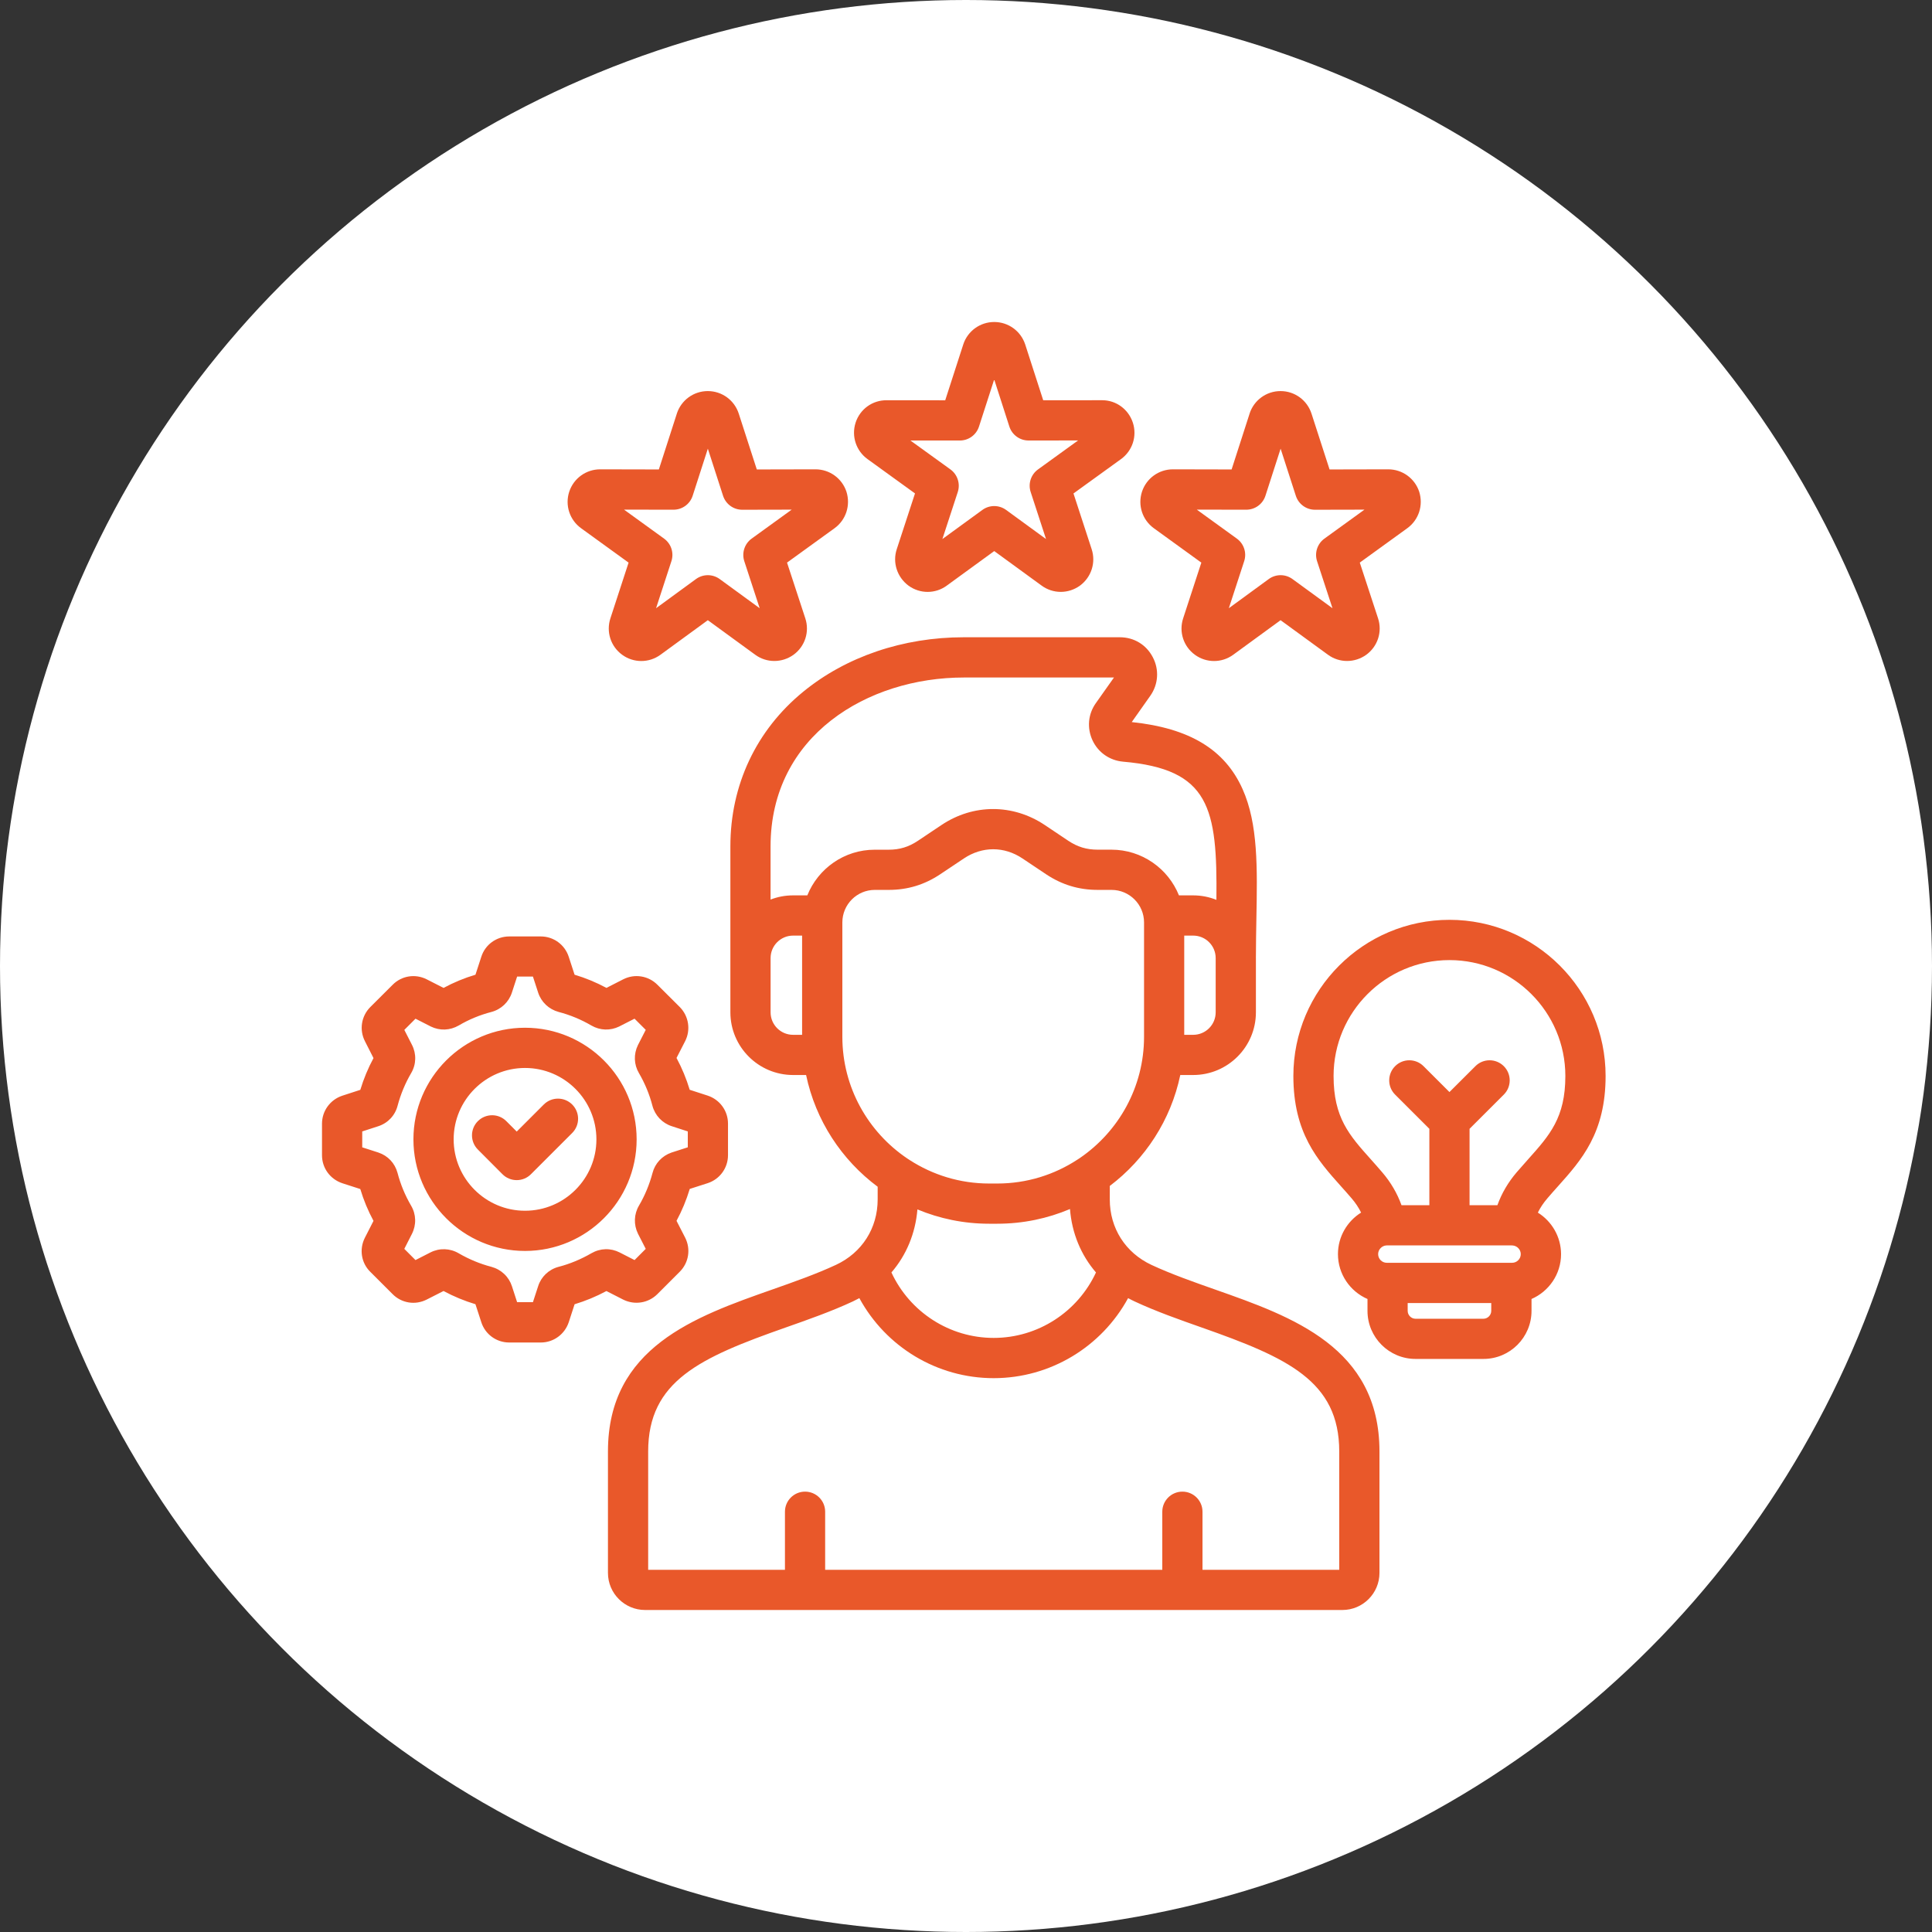 <svg width="90" height="90" viewBox="0 0 90 90" fill="none" xmlns="http://www.w3.org/2000/svg">
<rect x="0" y="0" width="90" height="90" fill="#333333" stroke="none"/>
<circle cx="45" cy="45" r="45" fill="white"/>
<path d="M56.612 60.074C55.603 59.719 54.56 59.352 53.642 58.925C52.425 58.356 51.698 57.216 51.698 55.873V55.246C53.349 53.998 54.544 52.175 54.982 50.078H55.584C57.195 50.078 58.505 48.768 58.505 47.158V44.63C58.505 44.614 58.504 44.6 58.504 44.586C58.504 44.579 58.505 44.572 58.505 44.565C58.506 43.964 58.517 43.376 58.527 42.807C58.572 40.433 58.611 38.383 57.883 36.757C57.058 34.914 55.413 33.919 52.721 33.637L53.586 32.411C53.961 31.879 54.006 31.192 53.703 30.618C53.401 30.035 52.828 29.686 52.168 29.686H44.897C42.069 29.686 39.408 30.59 37.409 32.23C35.225 34.019 34.024 36.574 34.024 39.424V44.63V47.158C34.024 48.768 35.334 50.078 36.945 50.078H37.551C37.994 52.196 39.207 54.034 40.885 55.283V55.872C40.885 57.214 40.158 58.355 38.942 58.922C38.023 59.35 36.98 59.717 35.971 60.072C32.385 61.333 28.321 62.763 28.321 67.612V73.272C28.321 74.225 29.097 75 30.052 75H62.533C63.486 75 64.261 74.225 64.261 73.272V67.612C64.258 62.765 60.196 61.336 56.612 60.074ZM56.631 47.159C56.631 47.736 56.162 48.206 55.584 48.206H55.166V43.584H55.584C56.161 43.584 56.631 44.053 56.631 44.631V47.159ZM37.365 48.206H36.944C36.367 48.206 35.897 47.737 35.897 47.159V44.631C35.897 44.054 36.366 43.584 36.944 43.584H37.365V48.206ZM37.608 41.71H36.942C36.573 41.71 36.222 41.779 35.896 41.905V39.425C35.896 34.262 40.423 31.561 44.896 31.561H51.893L51.048 32.756C50.685 33.267 50.628 33.913 50.894 34.489C51.158 35.053 51.688 35.423 52.312 35.481C56.351 35.831 56.712 37.627 56.665 41.919C56.33 41.784 55.965 41.71 55.582 41.71H54.92C54.419 40.463 53.198 39.581 51.774 39.581H51.133C50.619 39.581 50.197 39.453 49.768 39.168L48.672 38.434C47.187 37.441 45.341 37.439 43.856 38.434L42.757 39.169C42.329 39.455 41.908 39.583 41.394 39.583H40.749C39.329 39.581 38.109 40.463 37.608 41.71ZM39.24 48.296V42.97C39.24 42.134 39.918 41.455 40.752 41.455H41.396C42.28 41.455 43.066 41.216 43.8 40.726L44.9 39.991C45.756 39.419 46.777 39.418 47.632 39.991L48.732 40.727C49.469 41.217 50.255 41.455 51.138 41.455H51.779C52.615 41.455 53.294 42.134 53.294 42.97V48.296C53.294 50.64 52.108 52.711 50.306 53.944C50.268 53.965 50.233 53.988 50.199 54.014C49.123 54.721 47.837 55.133 46.458 55.133H46.079C44.715 55.133 43.445 54.73 42.377 54.04C42.342 54.014 42.306 53.99 42.268 53.969C40.441 52.739 39.24 50.655 39.24 48.296ZM51.055 59.276C50.197 61.121 48.346 62.325 46.289 62.325C44.231 62.325 42.382 61.12 41.526 59.276C42.222 58.469 42.644 57.457 42.737 56.339C43.766 56.768 44.895 57.006 46.077 57.006H46.456C47.657 57.006 48.802 56.762 49.844 56.321C49.932 57.446 50.355 58.464 51.055 59.276ZM62.386 73.129H56.017V70.422C56.017 69.904 55.597 69.486 55.081 69.486C54.564 69.486 54.144 69.905 54.144 70.422V73.129H38.439V70.422C38.439 69.904 38.02 69.486 37.503 69.486C36.986 69.486 36.566 69.905 36.566 70.422V73.129H30.194V67.615C30.194 64.33 32.611 63.243 36.592 61.843C37.643 61.473 38.731 61.091 39.733 60.624C39.835 60.576 39.933 60.525 40.032 60.472C41.265 62.742 43.651 64.2 46.29 64.2C48.929 64.2 51.316 62.741 52.551 60.472C52.65 60.525 52.748 60.576 52.851 60.624C53.852 61.091 54.94 61.474 55.991 61.844C59.97 63.245 62.387 64.331 62.387 67.616V73.129H62.386ZM71.639 56.488C71.752 56.257 71.899 56.037 72.082 55.824C72.247 55.63 72.416 55.441 72.58 55.258C73.669 54.04 74.795 52.78 74.795 50.122C74.795 46.112 71.532 42.849 67.523 42.849C63.513 42.849 60.25 46.112 60.25 50.122C60.25 52.78 61.377 54.04 62.465 55.258C62.629 55.44 62.798 55.63 62.965 55.825C63.146 56.036 63.292 56.256 63.405 56.487C62.76 56.89 62.327 57.605 62.327 58.421C62.327 59.356 62.894 60.161 63.703 60.512V61.065C63.703 62.299 64.706 63.304 65.939 63.304H69.108C70.341 63.304 71.344 62.3 71.344 61.065V60.512C72.153 60.161 72.72 59.356 72.72 58.421C72.717 57.605 72.284 56.89 71.639 56.488ZM69.468 61.066C69.468 61.264 69.303 61.432 69.106 61.432H65.937C65.741 61.432 65.575 61.264 65.575 61.066V60.7H69.468V61.066ZM70.439 58.826H64.604C64.38 58.826 64.199 58.645 64.199 58.421C64.199 58.209 64.372 58.029 64.582 58.017C64.604 58.017 64.626 58.017 64.65 58.015H70.392C70.417 58.017 70.443 58.019 70.469 58.019H70.47C70.675 58.036 70.843 58.212 70.843 58.421C70.844 58.645 70.661 58.826 70.439 58.826ZM71.182 54.009C71.01 54.2 70.835 54.398 70.656 54.606C70.254 55.075 69.954 55.59 69.755 56.142H68.458V52.584L70.053 50.991C70.419 50.626 70.42 50.033 70.054 49.667C69.688 49.301 69.095 49.3 68.73 49.666L67.521 50.872L66.313 49.666C65.947 49.3 65.353 49.301 64.989 49.667C64.623 50.033 64.624 50.627 64.99 50.991L66.585 52.584V56.142H65.287C65.088 55.59 64.788 55.075 64.387 54.608C64.208 54.398 64.031 54.2 63.861 54.009C62.852 52.881 62.123 52.066 62.123 50.123C62.123 47.146 64.544 44.725 67.521 44.725C70.498 44.725 72.92 47.146 72.92 50.123C72.92 52.065 72.191 52.881 71.182 54.009ZM24.458 47.876C21.591 47.876 19.259 50.208 19.259 53.075C19.259 55.942 21.591 58.274 24.458 58.274C27.325 58.274 29.657 55.942 29.657 53.075C29.658 50.208 27.325 47.876 24.458 47.876ZM24.458 56.401C22.624 56.401 21.133 54.909 21.133 53.076C21.133 51.242 22.625 49.75 24.458 49.75C26.291 49.75 27.783 51.242 27.783 53.076C27.784 54.909 26.292 56.401 24.458 56.401ZM53.749 24.606L55.963 26.209L55.116 28.804C54.909 29.432 55.13 30.114 55.664 30.502C55.93 30.696 56.242 30.793 56.555 30.793C56.868 30.793 57.181 30.696 57.448 30.501L59.654 28.891L61.864 30.502C62.393 30.887 63.106 30.888 63.645 30.502C64.18 30.114 64.401 29.431 64.195 28.804L63.344 26.208L65.559 24.605C66.089 24.22 66.312 23.542 66.112 22.906C65.906 22.283 65.327 21.863 64.668 21.863L61.936 21.869L61.095 19.268C60.891 18.64 60.311 18.218 59.653 18.218C58.994 18.218 58.414 18.64 58.21 19.268V19.271L57.373 21.869L54.64 21.863C53.982 21.863 53.403 22.283 53.198 22.906C52.993 23.535 53.214 24.217 53.749 24.606ZM58.055 23.744H58.057C58.464 23.744 58.824 23.482 58.949 23.095L59.656 20.901L60.365 23.096C60.49 23.483 60.85 23.746 61.257 23.746H61.259L63.562 23.741L61.695 25.092C61.366 25.331 61.228 25.756 61.354 26.142L62.072 28.333L60.208 26.974C60.044 26.855 59.849 26.794 59.656 26.794C59.463 26.794 59.268 26.854 59.104 26.974L57.244 28.333L57.959 26.141C58.086 25.754 57.947 25.33 57.618 25.091L55.751 23.74L58.055 23.744ZM40.412 21.386L42.624 22.986L41.775 25.581C41.569 26.203 41.788 26.885 42.323 27.283C42.59 27.477 42.903 27.573 43.214 27.573C43.528 27.573 43.841 27.475 44.106 27.279L46.315 25.671L48.515 27.274C49.048 27.669 49.767 27.673 50.313 27.278C50.841 26.885 51.058 26.204 50.854 25.583L50.007 22.987L52.222 21.386C52.756 20.998 52.978 20.316 52.772 19.687C52.565 19.061 51.991 18.644 51.349 18.644C51.342 18.644 51.336 18.644 51.329 18.644L48.597 18.646L47.757 16.043C47.551 15.42 46.972 15 46.315 15C45.657 15 45.078 15.42 44.873 16.043C44.873 16.044 44.872 16.045 44.872 16.048L44.032 18.647L41.31 18.645C40.646 18.637 40.065 19.055 39.857 19.688C39.856 19.692 39.855 19.696 39.854 19.7C39.657 20.323 39.881 21.002 40.412 21.386ZM44.713 20.521C44.714 20.521 44.714 20.521 44.713 20.521C45.121 20.521 45.48 20.259 45.605 19.872L46.314 17.677L47.02 19.871C47.145 20.258 47.506 20.52 47.913 20.52H47.914L50.221 20.518L48.354 21.868C48.024 22.107 47.886 22.531 48.012 22.918L48.728 25.111L46.867 23.754C46.538 23.515 46.092 23.514 45.764 23.754L43.9 25.111L44.617 22.919C44.743 22.532 44.605 22.107 44.276 21.868L42.409 20.519L44.713 20.521ZM30.625 60.283L31.665 59.243C32.086 58.823 32.188 58.184 31.916 57.652L31.515 56.871C31.768 56.401 31.974 55.903 32.131 55.385L32.968 55.116C33.533 54.931 33.913 54.408 33.913 53.813V52.342C33.913 51.747 33.533 51.225 32.967 51.038L32.129 50.766C31.974 50.252 31.769 49.756 31.515 49.284L31.916 48.502C32.183 47.978 32.086 47.34 31.672 46.917C31.668 46.914 31.666 46.912 31.663 46.908L30.624 45.873C30.202 45.451 29.562 45.35 29.031 45.621L28.25 46.02C27.775 45.764 27.277 45.558 26.766 45.406L26.493 44.568C26.308 44.003 25.785 43.623 25.191 43.623H23.724C23.123 43.623 22.601 44.005 22.42 44.573L22.149 45.406C21.63 45.56 21.131 45.768 20.663 46.021L19.88 45.622C19.346 45.35 18.707 45.452 18.289 45.877L17.251 46.912C16.829 47.334 16.729 47.973 17 48.504L17.399 49.29C17.147 49.758 16.941 50.254 16.785 50.769L15.94 51.044C15.379 51.232 15 51.754 15 52.345V53.817C15 54.408 15.377 54.931 15.948 55.12L16.784 55.39C16.937 55.901 17.142 56.397 17.399 56.873L16.998 57.658C16.725 58.194 16.829 58.837 17.25 59.247L18.282 60.278C18.7 60.707 19.342 60.812 19.879 60.538L20.662 60.14C21.141 60.397 21.641 60.604 22.148 60.755L22.418 61.584C22.597 62.155 23.122 62.539 23.723 62.539H25.192C25.782 62.539 26.305 62.162 26.495 61.593L26.767 60.757C27.274 60.604 27.771 60.398 28.25 60.142L29.032 60.541C29.565 60.806 30.204 60.705 30.625 60.283ZM27.55 58.381C27.061 58.663 26.549 58.877 26.025 59.013C26.022 59.014 26.018 59.015 26.016 59.015C25.562 59.138 25.208 59.477 25.069 59.915L24.826 60.66H24.089L23.849 59.921C23.707 59.478 23.353 59.139 22.89 59.013C22.363 58.876 21.849 58.662 21.369 58.384C20.962 58.144 20.469 58.13 20.051 58.343L19.355 58.699L18.834 58.177L19.188 57.482C19.402 57.061 19.389 56.569 19.152 56.167C18.87 55.685 18.658 55.173 18.517 54.633C18.394 54.184 18.071 53.84 17.63 53.691C17.625 53.689 17.621 53.687 17.616 53.686L16.874 53.447V52.707L17.612 52.467C18.066 52.323 18.405 51.964 18.522 51.507C18.666 50.969 18.879 50.458 19.154 49.989C19.392 49.585 19.406 49.093 19.191 48.673L18.835 47.976L19.356 47.455L20.052 47.81L20.067 47.818C20.486 48.023 20.96 48.007 21.371 47.77C21.841 47.493 22.352 47.281 22.899 47.139C23.348 47.017 23.702 46.681 23.846 46.239L24.089 45.493H24.826L25.069 46.239C25.212 46.679 25.566 47.016 26.025 47.141C26.557 47.28 27.069 47.492 27.552 47.774C27.955 48.006 28.427 48.021 28.846 47.818C28.851 47.815 28.855 47.813 28.86 47.81L29.559 47.454L30.081 47.975L29.724 48.671C29.722 48.677 29.718 48.682 29.716 48.687C29.512 49.106 29.529 49.592 29.763 49.987C30.04 50.462 30.253 50.973 30.393 51.512C30.514 51.963 30.85 52.319 31.294 52.463L32.04 52.706V53.446L31.298 53.685C31.291 53.687 31.284 53.689 31.277 53.692C30.839 53.844 30.51 54.199 30.397 54.642C30.253 55.181 30.04 55.695 29.765 56.163C29.531 56.561 29.513 57.047 29.717 57.465C29.719 57.471 29.723 57.477 29.725 57.482L30.081 58.177L29.56 58.699L28.864 58.343C28.443 58.13 27.965 58.143 27.55 58.381ZM27.068 24.606L29.282 26.209L28.435 28.804C28.229 29.432 28.449 30.114 28.983 30.502C29.249 30.696 29.561 30.793 29.874 30.793C30.187 30.793 30.5 30.696 30.767 30.501L32.973 28.891L35.183 30.502C35.712 30.887 36.426 30.888 36.965 30.502C37.499 30.114 37.721 29.431 37.514 28.804L36.663 26.208L38.879 24.605C39.408 24.22 39.631 23.542 39.431 22.906C39.225 22.283 38.647 21.863 37.987 21.863L35.255 21.869L34.414 19.268C34.211 18.64 33.63 18.218 32.972 18.218C32.313 18.218 31.733 18.64 31.529 19.268V19.271L30.692 21.869L27.959 21.863C27.301 21.863 26.723 22.283 26.517 22.906C26.312 23.535 26.533 24.217 27.068 24.606ZM31.373 23.744H31.375C31.782 23.744 32.142 23.482 32.267 23.095L32.974 20.901L33.683 23.096C33.809 23.483 34.168 23.746 34.575 23.746H34.577L36.88 23.741L35.013 25.092C34.684 25.331 34.546 25.756 34.672 26.142L35.389 28.333L33.526 26.974C33.362 26.855 33.167 26.794 32.974 26.794C32.781 26.794 32.586 26.854 32.422 26.974L30.562 28.333L31.277 26.141C31.404 25.754 31.265 25.33 30.936 25.091L29.069 23.74L31.373 23.744ZM26.656 51.453C27.021 51.819 27.021 52.412 26.656 52.778L24.732 54.701C24.557 54.877 24.319 54.975 24.07 54.975C24.07 54.975 24.07 54.975 24.069 54.975C23.821 54.975 23.581 54.875 23.407 54.7L22.261 53.55C21.895 53.183 21.896 52.59 22.263 52.225C22.63 51.861 23.223 51.861 23.587 52.228L24.071 52.713L25.331 51.453C25.697 51.087 26.29 51.087 26.656 51.453Z" fill="#E9582A"/>
</svg>
